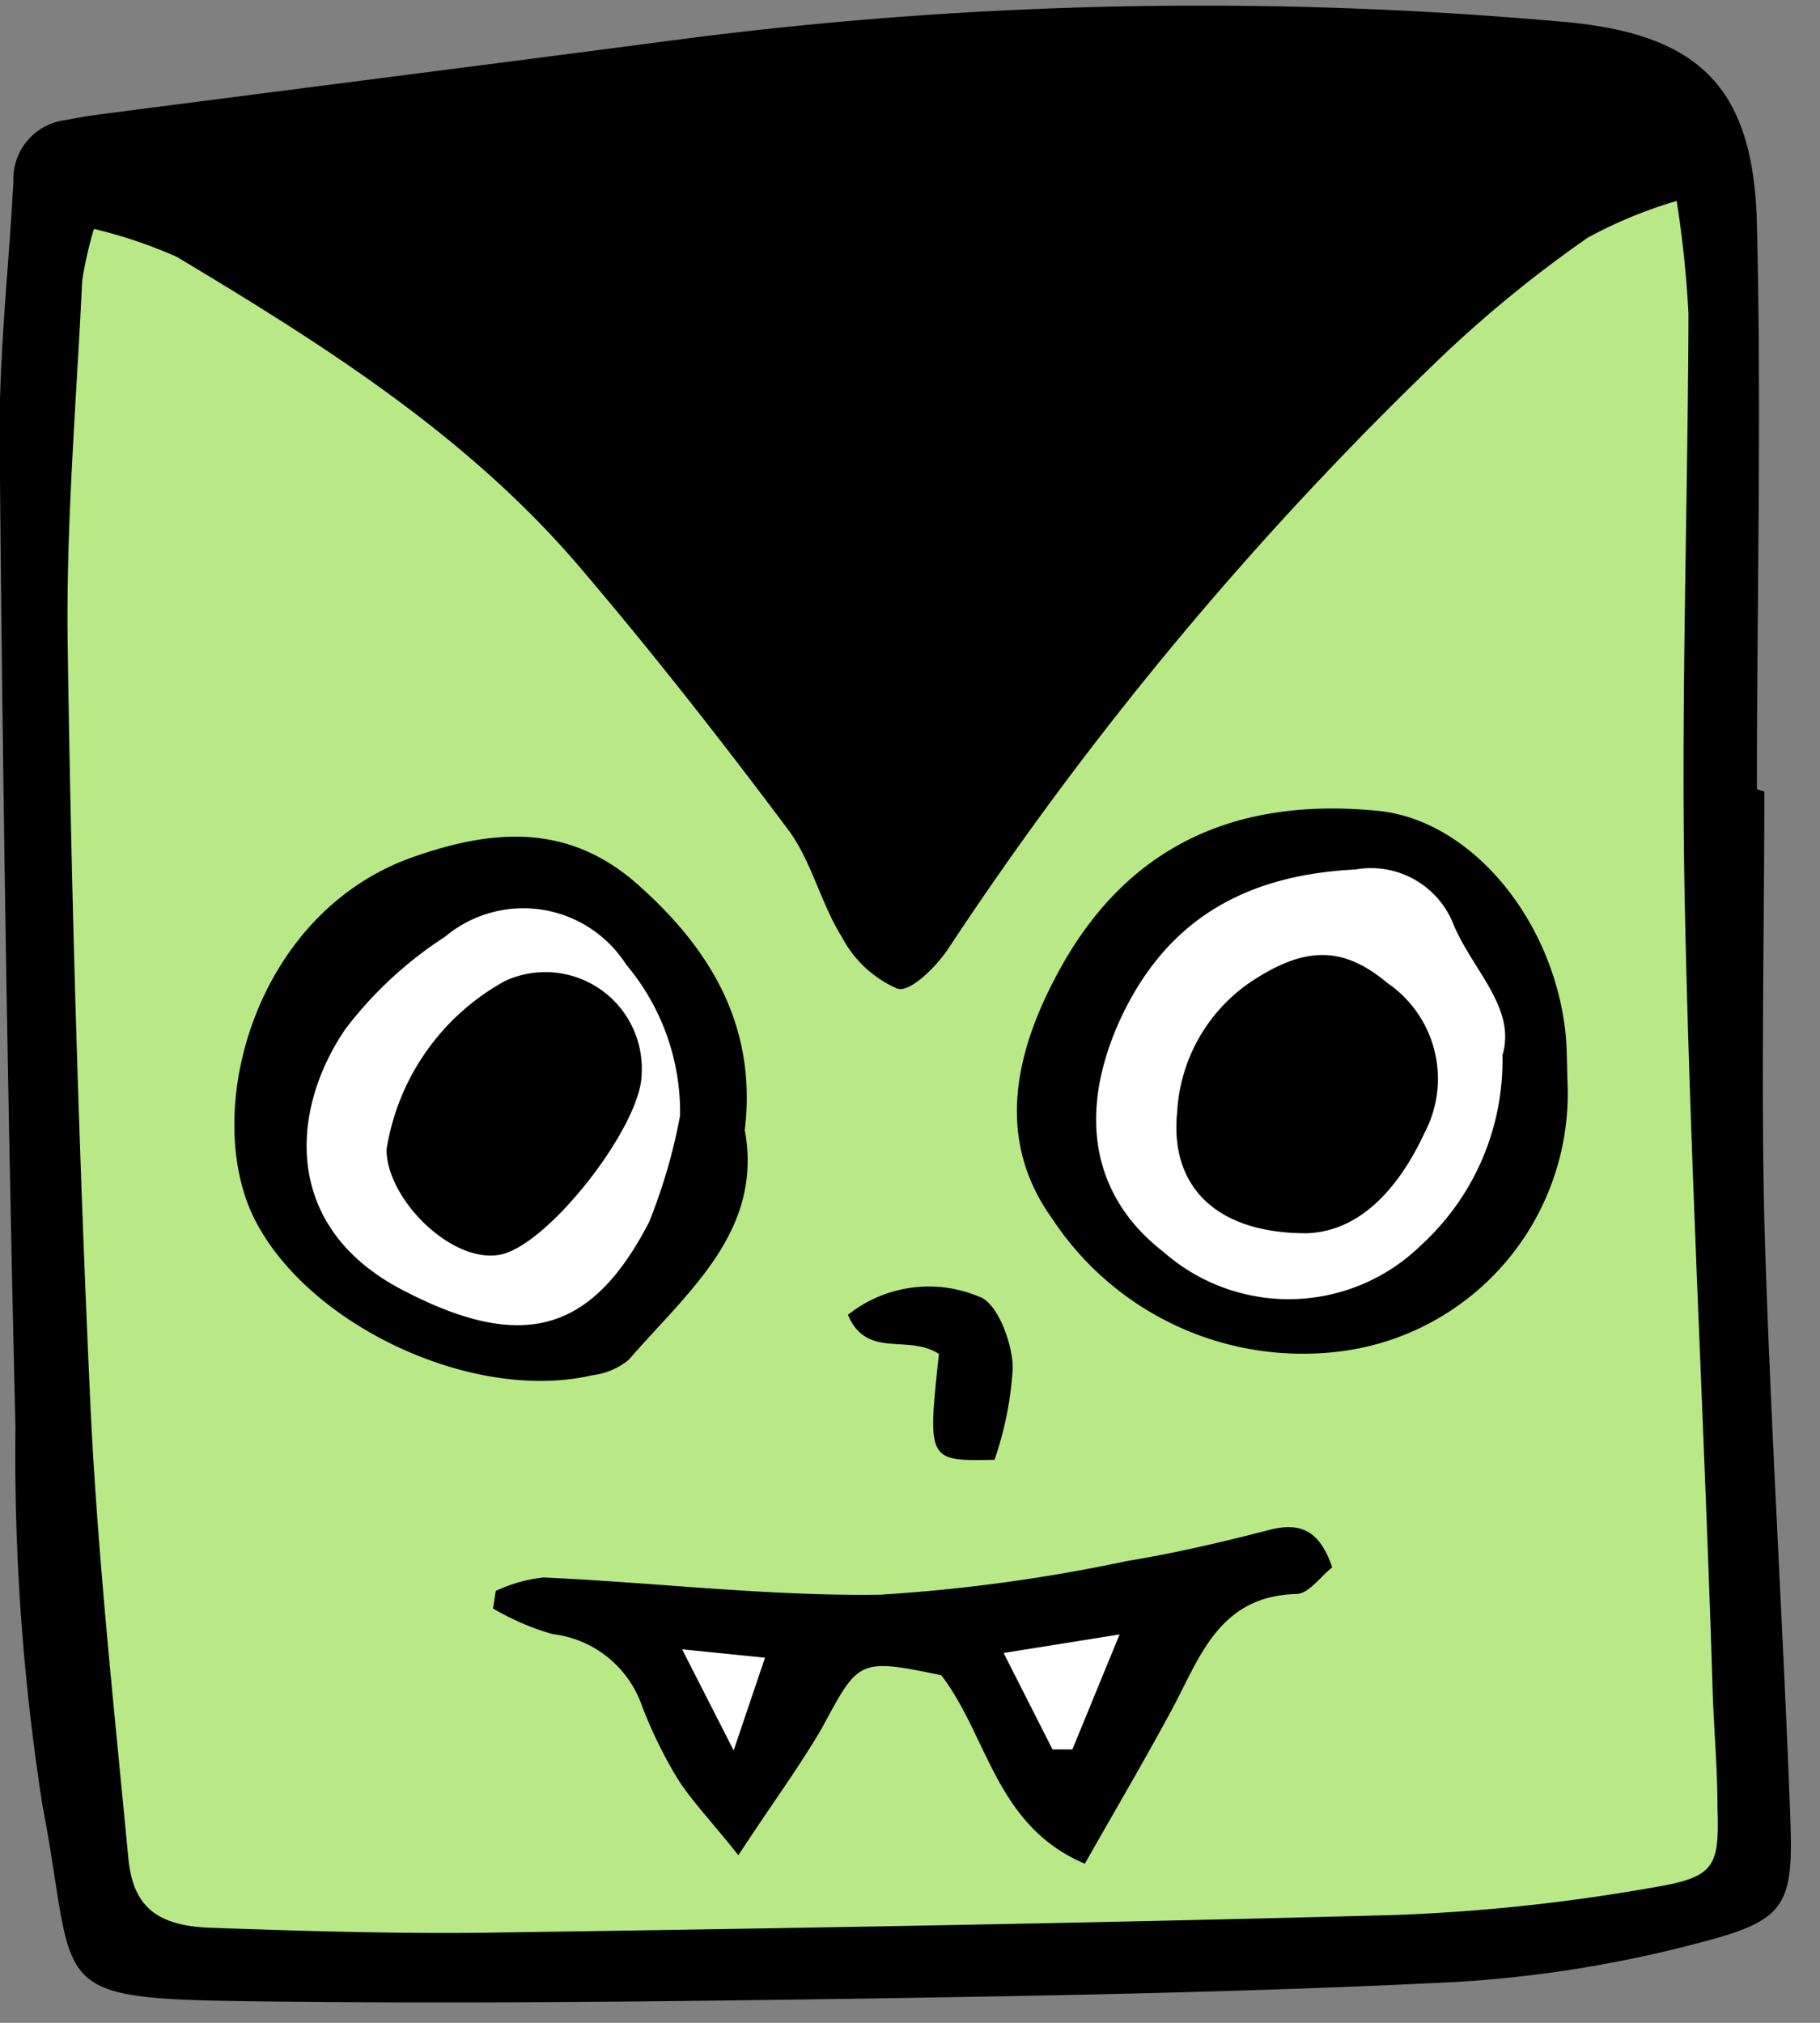 <svg width="54" height="60" xmlns="http://www.w3.org/2000/svg"><rect width="100%" height="100%" fill="#808080" stroke="none"/><g transform="translate(-1 -1)" fill="none" fill-rule="evenodd"><path fill="#B8E986" d="M3.151 6.355l-.983 9.524v14.793l.983 12.955v6.415l1.405 8.801h41.739l6.849-2.024-.733-24.22V15.88L51.77 5.662l-3.516-1.563-20.598-.912z"/><ellipse fill="#FFF" cx="15.5" cy="33.5" rx="6.5" ry="7.5"/><ellipse fill="#FFF" cx="39.5" cy="33" rx="7.5" ry="7"/><path fill="#FFF" d="M19.768 49.308l2.86 5.329 3.125-5.33zm9.919-.237l2.99 5.888 3.608-6.935z"/><g fill="#000" fill-rule="nonzero"><path d="M53.348 24.48c0 4.23-.1 8.47 0 12.7.17 5.91.55 11.81.77 17.71.1 2.63-.12 3.07-2.68 3.73a36.5 36.5 0 0 1-7.27 1.17c-5.82.29-11.66.4-17.49.49-6.06.09-12.13.16-18.2.08-6.26-.08-5.16-.32-6.22-5.82a67.4 67.4 0 0 1-.8-11.21c-.233-9.84-.39-19.688-.47-29.54 0-2.47.28-4.94.41-7.41a1.76 1.76 0 0 1 1.56-1.82c.39-.08.79-.14 1.18-.19 5.78-.75 11.55-1.48 17.33-2.24a120.12 120.12 0 0 1 25.83-.49c4.11.34 5.73 1.93 5.83 6 .14 5.59 0 11.18 0 16.77l.22.07zM3.788 7.79a11.22 11.22 0 0 0-.35 1.54c-.17 3.59-.48 7.18-.43 10.76.107 7.5.33 14.996.67 22.49.21 4.52.7 9 1.13 13.54.14 1.43.84 2 2.43 2.06 2.87.1 5.75.19 8.62.14 8.86-.13 17.72-.28 26.58-.52a55.46 55.46 0 0 0 7.58-.81c1.86-.31 2-.59 1.94-2.39 0-1.12-.1-2.23-.14-3.35-.24-7.81-.67-15.63-.83-23.46-.12-5.83.09-11.66.11-17.49a32.87 32.87 0 0 0-.35-3.34 13.44 13.44 0 0 0-2.64 1.09 36.88 36.88 0 0 0-4.27 3.47 102.47 102.47 0 0 0-14.69 17.6c-.35.54-1.13 1.31-1.51 1.21a3.37 3.37 0 0 1-1.66-1.54c-.63-1-.9-2.26-1.6-3.19-2-2.67-4.06-5.3-6.23-7.84-3.32-3.87-7.58-6.55-11.9-9.14a14.12 14.12 0 0 0-2.46-.83z"/><path d="M22.908 56.03c-.79-1-1.37-1.59-1.81-2.28a13.53 13.53 0 0 1-1.05-2.15 3.2 3.2 0 0 0-2.65-2.13 7.61 7.61 0 0 1-1.77-.76l.08-.52a4.43 4.43 0 0 1 1.42-.4c3.34.15 6.68.56 10 .51a50 50 0 0 0 7.32-1c1.41-.23 2.82-.56 4.21-.92 1-.26 1.52.09 1.87 1.11-.34.26-.69.78-1.06.79-2.32.06-2.87 1.9-3.72 3.47-.85 1.57-1.63 2.89-2.56 4.53-2.65-1.12-2.88-3.8-4.26-5.59-2.45-.51-2.45-.46-3.52 1.53-.67 1.16-1.51 2.29-2.5 3.81zm9.32-3.14h.59l1.4-3.41-3.44.55 1.45 2.86zm-8.53-2.72l-2.46-.25 1.53 3 .93-2.75zm-.6-15.65c.55 3-1.68 4.78-3.44 6.81a2.07 2.07 0 0 1-1.08.46c-3.49.82-8.37-1.43-10-4.58-1.63-3.15-.07-9.12 4.68-10.79 2.39-.84 4.62-1 6.67.82 2.05 1.82 3.55 4.1 3.17 7.28zm-1.92-.43a6.79 6.79 0 0 0-1.6-4.48 3.62 3.62 0 0 0-5.38-.82 11.66 11.66 0 0 0-2.94 2.72c-1.62 2.35-1.94 5.85 1.66 7.74 3.6 1.89 5.65 1.26 7.34-2a16.5 16.5 0 0 0 .92-3.16zm26.33-1a7.71 7.71 0 0 1-6.79 8 8.9 8.9 0 0 1-8.49-3.93c-1.72-2.38-1.12-5 .24-7.45 2.07-3.73 5.33-5.06 9.41-4.66 2.7.26 5.12 3.1 5.55 6.41.07.51.06 1.07.08 1.63zm-1.93-.79c.42-1.41-.9-2.53-1.46-3.9a2.63 2.63 0 0 0-2.9-1.61c-3.2.16-5.6 1.43-7 4.49-1.23 2.73-.85 5.19 1.31 6.86a5.62 5.62 0 0 0 7.64-.21 7.42 7.42 0 0 0 2.41-5.63zm-16.72 8.86c-.92-.6-2.14.16-2.7-1.16a3.85 3.85 0 0 1 3.89-.54c.53.16 1 1.37 1 2.13a10.14 10.14 0 0 1-.54 2.71c-1.99.04-1.99.04-1.65-3.14z"/><path d="M20.038 32.85c0 1.54-2.79 5.12-4.22 5.37-1.43.25-3.34-1.65-3.35-3.12a6.94 6.94 0 0 1 3.51-5 2.86 2.86 0 0 1 4.06 2.75zm19.72 4.73c-2.7 0-4.06-1.41-3.83-3.61a5 5 0 0 1 2.13-3.81c1.67-1.13 2.81-1.09 4.11 0a3.44 3.44 0 0 1 1.1 4.44c-.79 1.7-1.96 2.94-3.51 2.98z"/></g></g></svg>